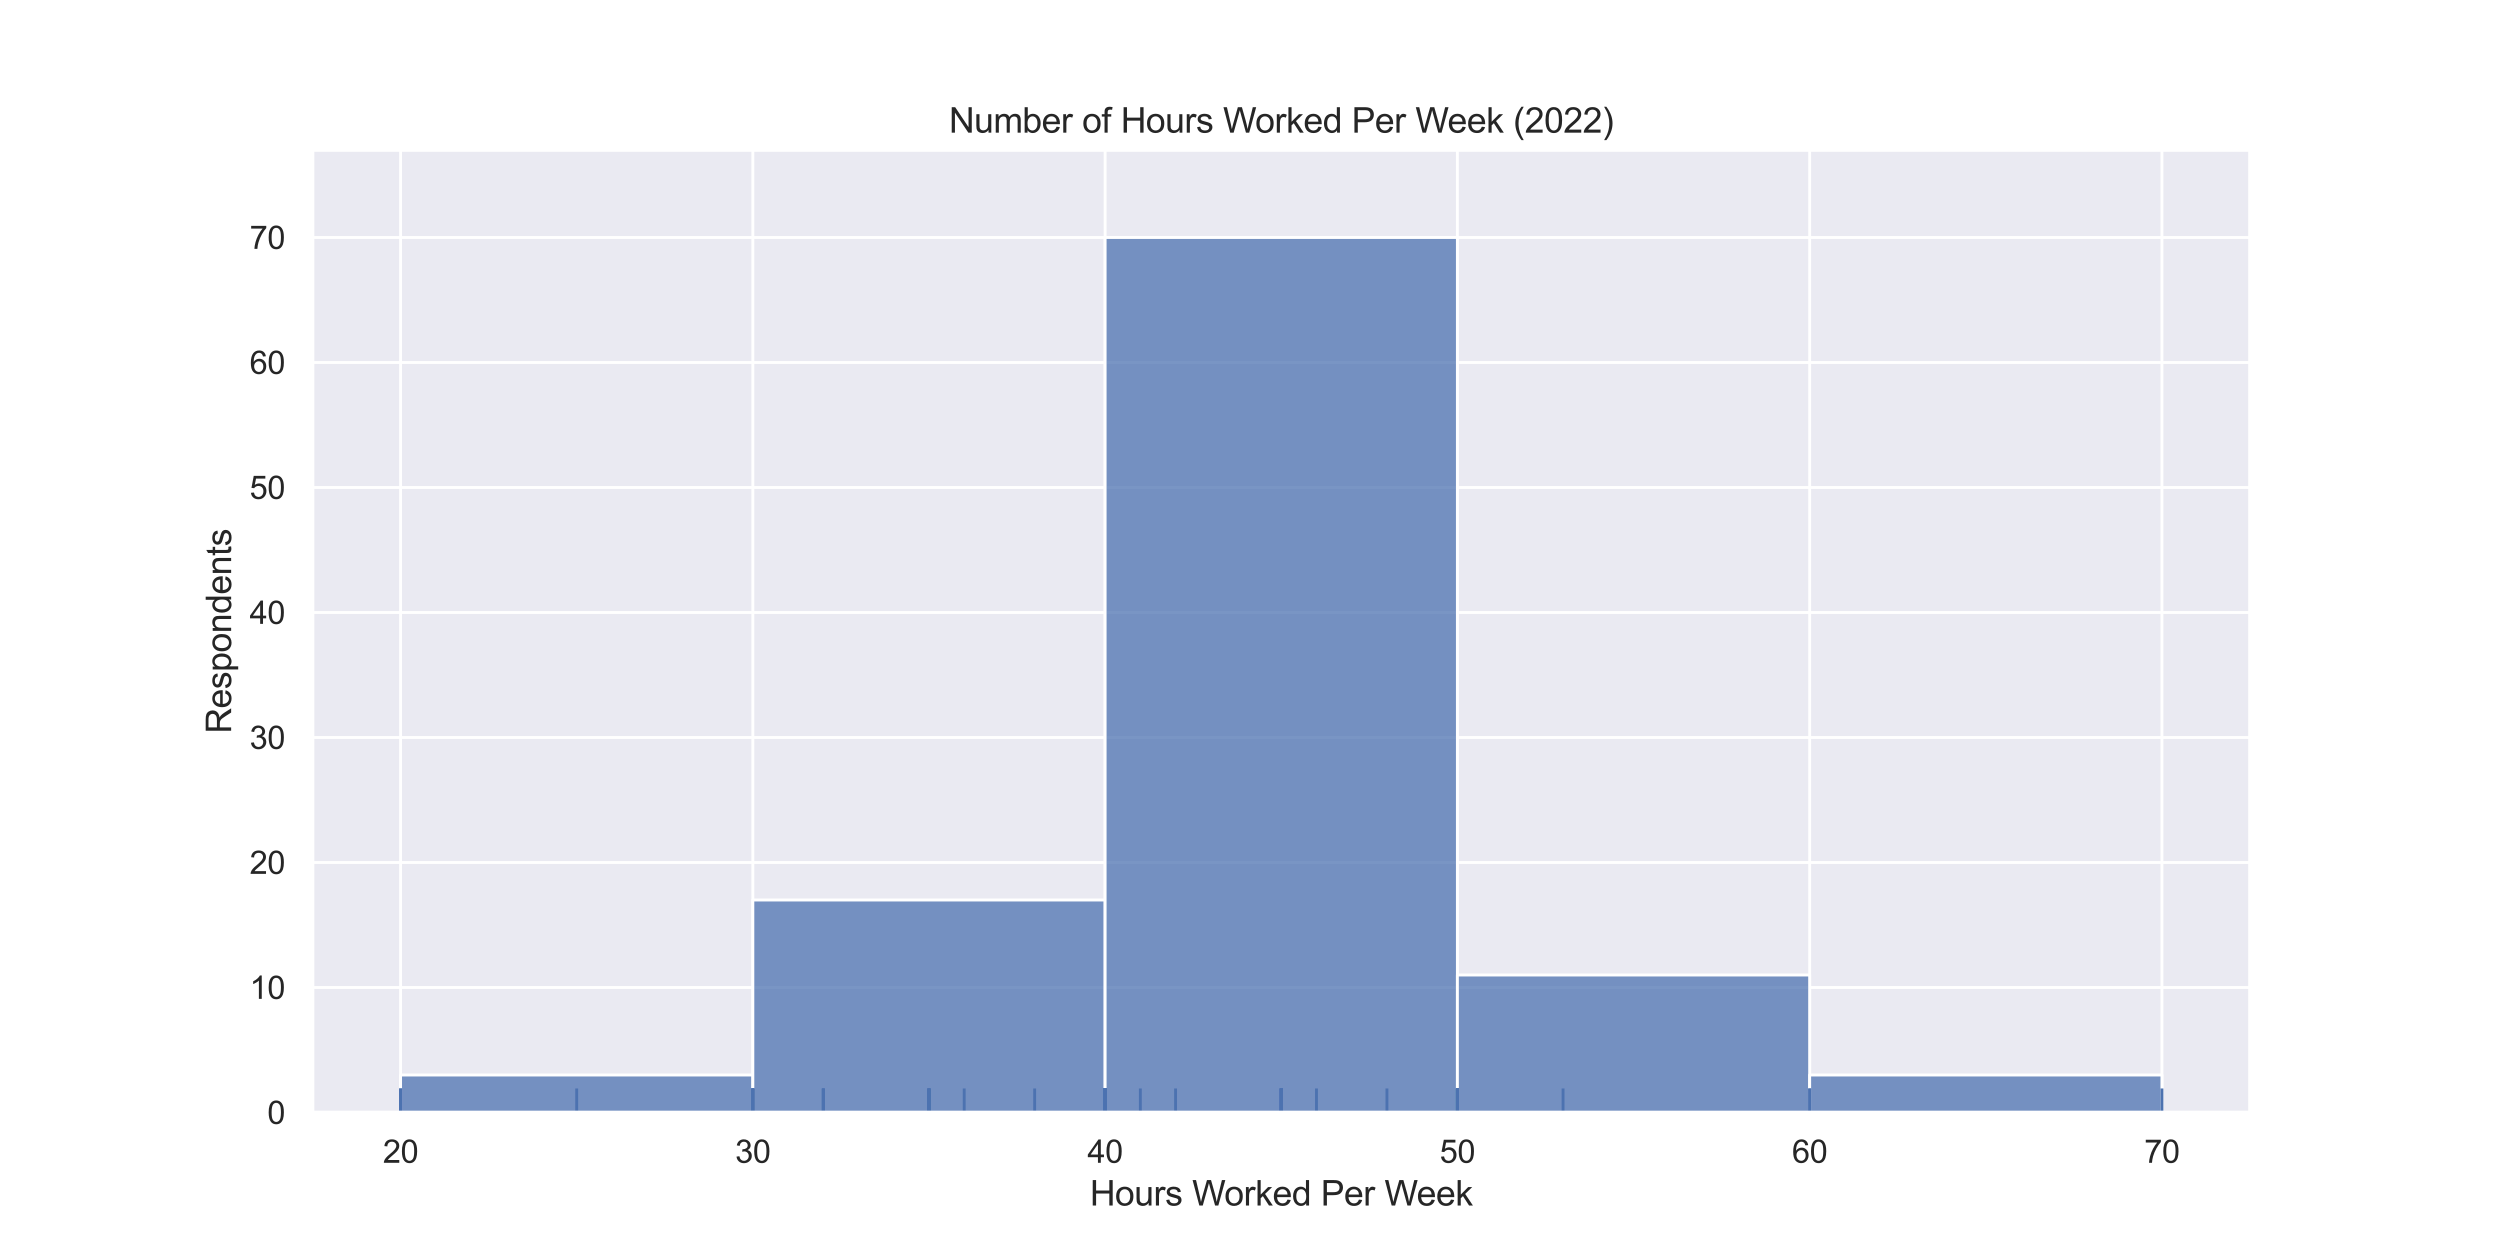 <?xml version="1.0" encoding="utf-8" standalone="no"?>
<!DOCTYPE svg PUBLIC "-//W3C//DTD SVG 1.1//EN"
  "http://www.w3.org/Graphics/SVG/1.1/DTD/svg11.dtd">
<svg xmlns:xlink="http://www.w3.org/1999/xlink" width="864pt" height="432pt" viewBox="0 0 864 432" xmlns="http://www.w3.org/2000/svg" version="1.1">
 <defs>
  <style type="text/css">*{stroke-linejoin: round; stroke-linecap: butt}</style>
 </defs>
 <g id="figure_1">
  <g id="patch_1">
   <path d="M 0 432 
L 864 432 
L 864 0 
L 0 0 
z
" style="fill: #ffffff"/>
  </g>
  <g id="axes_1">
   <g id="patch_2">
    <path d="M 108 384.48 
L 777.6 384.48 
L 777.6 51.84 
L 108 51.84 
z
" style="fill: #eaeaf2"/>
   </g>
   <g id="matplotlib.axis_1">
    <g id="xtick_1">
     <g id="line2d_1">
      <path d="M 138.436 384.48 
L 138.436 51.84 
" clip-path="url(#p2263d7c2a7)" style="fill: none; stroke: #ffffff; stroke-linecap: round"/>
     </g>
     <g id="text_1">
      <!-- 20 -->
      <g style="fill: #262626" transform="translate(132.319 401.854)scale(0.11 -0.11)">
       <defs>
        <path id="ArialMT-32" d="M 3222 541 
L 3222 0 
L 194 0 
Q 188 203 259 391 
Q 375 700 629 1000 
Q 884 1300 1366 1694 
Q 2113 2306 2375 2664 
Q 2638 3022 2638 3341 
Q 2638 3675 2398 3904 
Q 2159 4134 1775 4134 
Q 1369 4134 1125 3890 
Q 881 3647 878 3216 
L 300 3275 
Q 359 3922 746 4261 
Q 1134 4600 1788 4600 
Q 2447 4600 2831 4234 
Q 3216 3869 3216 3328 
Q 3216 3053 3103 2787 
Q 2991 2522 2730 2228 
Q 2469 1934 1863 1422 
Q 1356 997 1212 845 
Q 1069 694 975 541 
L 3222 541 
z
" transform="scale(0.016)"/>
        <path id="ArialMT-30" d="M 266 2259 
Q 266 3072 433 3567 
Q 600 4063 929 4331 
Q 1259 4600 1759 4600 
Q 2128 4600 2406 4451 
Q 2684 4303 2865 4023 
Q 3047 3744 3150 3342 
Q 3253 2941 3253 2259 
Q 3253 1453 3087 958 
Q 2922 463 2592 192 
Q 2263 -78 1759 -78 
Q 1097 -78 719 397 
Q 266 969 266 2259 
z
M 844 2259 
Q 844 1131 1108 757 
Q 1372 384 1759 384 
Q 2147 384 2411 759 
Q 2675 1134 2675 2259 
Q 2675 3391 2411 3762 
Q 2147 4134 1753 4134 
Q 1366 4134 1134 3806 
Q 844 3388 844 2259 
z
" transform="scale(0.016)"/>
       </defs>
       <use xlink:href="#ArialMT-32"/>
       <use xlink:href="#ArialMT-30" x="55.615"/>
      </g>
     </g>
    </g>
    <g id="xtick_2">
     <g id="line2d_2">
      <path d="M 260.182 384.48 
L 260.182 51.84 
" clip-path="url(#p2263d7c2a7)" style="fill: none; stroke: #ffffff; stroke-linecap: round"/>
     </g>
     <g id="text_2">
      <!-- 30 -->
      <g style="fill: #262626" transform="translate(254.065 401.854)scale(0.11 -0.11)">
       <defs>
        <path id="ArialMT-33" d="M 269 1209 
L 831 1284 
Q 928 806 1161 595 
Q 1394 384 1728 384 
Q 2125 384 2398 659 
Q 2672 934 2672 1341 
Q 2672 1728 2419 1979 
Q 2166 2231 1775 2231 
Q 1616 2231 1378 2169 
L 1441 2663 
Q 1497 2656 1531 2656 
Q 1891 2656 2178 2843 
Q 2466 3031 2466 3422 
Q 2466 3731 2256 3934 
Q 2047 4138 1716 4138 
Q 1388 4138 1169 3931 
Q 950 3725 888 3313 
L 325 3413 
Q 428 3978 793 4289 
Q 1159 4600 1703 4600 
Q 2078 4600 2393 4439 
Q 2709 4278 2876 4000 
Q 3044 3722 3044 3409 
Q 3044 3113 2884 2869 
Q 2725 2625 2413 2481 
Q 2819 2388 3044 2092 
Q 3269 1797 3269 1353 
Q 3269 753 2831 336 
Q 2394 -81 1725 -81 
Q 1122 -81 723 278 
Q 325 638 269 1209 
z
" transform="scale(0.016)"/>
       </defs>
       <use xlink:href="#ArialMT-33"/>
       <use xlink:href="#ArialMT-30" x="55.615"/>
      </g>
     </g>
    </g>
    <g id="xtick_3">
     <g id="line2d_3">
      <path d="M 381.927 384.48 
L 381.927 51.84 
" clip-path="url(#p2263d7c2a7)" style="fill: none; stroke: #ffffff; stroke-linecap: round"/>
     </g>
     <g id="text_3">
      <!-- 40 -->
      <g style="fill: #262626" transform="translate(375.81 401.854)scale(0.11 -0.11)">
       <defs>
        <path id="ArialMT-34" d="M 2069 0 
L 2069 1097 
L 81 1097 
L 81 1613 
L 2172 4581 
L 2631 4581 
L 2631 1613 
L 3250 1613 
L 3250 1097 
L 2631 1097 
L 2631 0 
L 2069 0 
z
M 2069 1613 
L 2069 3678 
L 634 1613 
L 2069 1613 
z
" transform="scale(0.016)"/>
       </defs>
       <use xlink:href="#ArialMT-34"/>
       <use xlink:href="#ArialMT-30" x="55.615"/>
      </g>
     </g>
    </g>
    <g id="xtick_4">
     <g id="line2d_4">
      <path d="M 503.673 384.48 
L 503.673 51.84 
" clip-path="url(#p2263d7c2a7)" style="fill: none; stroke: #ffffff; stroke-linecap: round"/>
     </g>
     <g id="text_4">
      <!-- 50 -->
      <g style="fill: #262626" transform="translate(497.556 401.854)scale(0.11 -0.11)">
       <defs>
        <path id="ArialMT-35" d="M 266 1200 
L 856 1250 
Q 922 819 1161 601 
Q 1400 384 1738 384 
Q 2144 384 2425 690 
Q 2706 997 2706 1503 
Q 2706 1984 2436 2262 
Q 2166 2541 1728 2541 
Q 1456 2541 1237 2417 
Q 1019 2294 894 2097 
L 366 2166 
L 809 4519 
L 3088 4519 
L 3088 3981 
L 1259 3981 
L 1013 2750 
Q 1425 3038 1878 3038 
Q 2478 3038 2890 2622 
Q 3303 2206 3303 1553 
Q 3303 931 2941 478 
Q 2500 -78 1738 -78 
Q 1113 -78 717 272 
Q 322 622 266 1200 
z
" transform="scale(0.016)"/>
       </defs>
       <use xlink:href="#ArialMT-35"/>
       <use xlink:href="#ArialMT-30" x="55.615"/>
      </g>
     </g>
    </g>
    <g id="xtick_5">
     <g id="line2d_5">
      <path d="M 625.418 384.48 
L 625.418 51.84 
" clip-path="url(#p2263d7c2a7)" style="fill: none; stroke: #ffffff; stroke-linecap: round"/>
     </g>
     <g id="text_5">
      <!-- 60 -->
      <g style="fill: #262626" transform="translate(619.301 401.854)scale(0.11 -0.11)">
       <defs>
        <path id="ArialMT-36" d="M 3184 3459 
L 2625 3416 
Q 2550 3747 2413 3897 
Q 2184 4138 1850 4138 
Q 1581 4138 1378 3988 
Q 1113 3794 959 3422 
Q 806 3050 800 2363 
Q 1003 2672 1297 2822 
Q 1591 2972 1913 2972 
Q 2475 2972 2870 2558 
Q 3266 2144 3266 1488 
Q 3266 1056 3080 686 
Q 2894 316 2569 119 
Q 2244 -78 1831 -78 
Q 1128 -78 684 439 
Q 241 956 241 2144 
Q 241 3472 731 4075 
Q 1159 4600 1884 4600 
Q 2425 4600 2770 4297 
Q 3116 3994 3184 3459 
z
M 888 1484 
Q 888 1194 1011 928 
Q 1134 663 1356 523 
Q 1578 384 1822 384 
Q 2178 384 2434 671 
Q 2691 959 2691 1453 
Q 2691 1928 2437 2201 
Q 2184 2475 1800 2475 
Q 1419 2475 1153 2201 
Q 888 1928 888 1484 
z
" transform="scale(0.016)"/>
       </defs>
       <use xlink:href="#ArialMT-36"/>
       <use xlink:href="#ArialMT-30" x="55.615"/>
      </g>
     </g>
    </g>
    <g id="xtick_6">
     <g id="line2d_6">
      <path d="M 747.164 384.48 
L 747.164 51.84 
" clip-path="url(#p2263d7c2a7)" style="fill: none; stroke: #ffffff; stroke-linecap: round"/>
     </g>
     <g id="text_6">
      <!-- 70 -->
      <g style="fill: #262626" transform="translate(741.047 401.854)scale(0.11 -0.11)">
       <defs>
        <path id="ArialMT-37" d="M 303 3981 
L 303 4522 
L 3269 4522 
L 3269 4084 
Q 2831 3619 2401 2847 
Q 1972 2075 1738 1259 
Q 1569 684 1522 0 
L 944 0 
Q 953 541 1156 1306 
Q 1359 2072 1739 2783 
Q 2119 3494 2547 3981 
L 303 3981 
z
" transform="scale(0.016)"/>
       </defs>
       <use xlink:href="#ArialMT-37"/>
       <use xlink:href="#ArialMT-30" x="55.615"/>
      </g>
     </g>
    </g>
    <g id="text_7">
     <!-- Hours Worked Per Week -->
     <g style="fill: #262626" transform="translate(376.661 416.629)scale(0.12 -0.12)">
      <defs>
       <path id="ArialMT-48" d="M 513 0 
L 513 4581 
L 1119 4581 
L 1119 2700 
L 3500 2700 
L 3500 4581 
L 4106 4581 
L 4106 0 
L 3500 0 
L 3500 2159 
L 1119 2159 
L 1119 0 
L 513 0 
z
" transform="scale(0.016)"/>
       <path id="ArialMT-6f" d="M 213 1659 
Q 213 2581 725 3025 
Q 1153 3394 1769 3394 
Q 2453 3394 2887 2945 
Q 3322 2497 3322 1706 
Q 3322 1066 3130 698 
Q 2938 331 2570 128 
Q 2203 -75 1769 -75 
Q 1072 -75 642 372 
Q 213 819 213 1659 
z
M 791 1659 
Q 791 1022 1069 705 
Q 1347 388 1769 388 
Q 2188 388 2466 706 
Q 2744 1025 2744 1678 
Q 2744 2294 2464 2611 
Q 2184 2928 1769 2928 
Q 1347 2928 1069 2612 
Q 791 2297 791 1659 
z
" transform="scale(0.016)"/>
       <path id="ArialMT-75" d="M 2597 0 
L 2597 488 
Q 2209 -75 1544 -75 
Q 1250 -75 995 37 
Q 741 150 617 320 
Q 494 491 444 738 
Q 409 903 409 1263 
L 409 3319 
L 972 3319 
L 972 1478 
Q 972 1038 1006 884 
Q 1059 663 1231 536 
Q 1403 409 1656 409 
Q 1909 409 2131 539 
Q 2353 669 2445 892 
Q 2538 1116 2538 1541 
L 2538 3319 
L 3100 3319 
L 3100 0 
L 2597 0 
z
" transform="scale(0.016)"/>
       <path id="ArialMT-72" d="M 416 0 
L 416 3319 
L 922 3319 
L 922 2816 
Q 1116 3169 1280 3281 
Q 1444 3394 1641 3394 
Q 1925 3394 2219 3213 
L 2025 2691 
Q 1819 2813 1613 2813 
Q 1428 2813 1281 2702 
Q 1134 2591 1072 2394 
Q 978 2094 978 1738 
L 978 0 
L 416 0 
z
" transform="scale(0.016)"/>
       <path id="ArialMT-73" d="M 197 991 
L 753 1078 
Q 800 744 1014 566 
Q 1228 388 1613 388 
Q 2000 388 2187 545 
Q 2375 703 2375 916 
Q 2375 1106 2209 1216 
Q 2094 1291 1634 1406 
Q 1016 1563 777 1677 
Q 538 1791 414 1992 
Q 291 2194 291 2438 
Q 291 2659 392 2848 
Q 494 3038 669 3163 
Q 800 3259 1026 3326 
Q 1253 3394 1513 3394 
Q 1903 3394 2198 3281 
Q 2494 3169 2634 2976 
Q 2775 2784 2828 2463 
L 2278 2388 
Q 2241 2644 2061 2787 
Q 1881 2931 1553 2931 
Q 1166 2931 1000 2803 
Q 834 2675 834 2503 
Q 834 2394 903 2306 
Q 972 2216 1119 2156 
Q 1203 2125 1616 2013 
Q 2213 1853 2448 1751 
Q 2684 1650 2818 1456 
Q 2953 1263 2953 975 
Q 2953 694 2789 445 
Q 2625 197 2315 61 
Q 2006 -75 1616 -75 
Q 969 -75 630 194 
Q 291 463 197 991 
z
" transform="scale(0.016)"/>
       <path id="ArialMT-20" transform="scale(0.016)"/>
       <path id="ArialMT-57" d="M 1294 0 
L 78 4581 
L 700 4581 
L 1397 1578 
Q 1509 1106 1591 641 
Q 1766 1375 1797 1488 
L 2669 4581 
L 3400 4581 
L 4056 2263 
Q 4303 1400 4413 641 
Q 4500 1075 4641 1638 
L 5359 4581 
L 5969 4581 
L 4713 0 
L 4128 0 
L 3163 3491 
Q 3041 3928 3019 4028 
Q 2947 3713 2884 3491 
L 1913 0 
L 1294 0 
z
" transform="scale(0.016)"/>
       <path id="ArialMT-6b" d="M 425 0 
L 425 4581 
L 988 4581 
L 988 1969 
L 2319 3319 
L 3047 3319 
L 1778 2088 
L 3175 0 
L 2481 0 
L 1384 1697 
L 988 1316 
L 988 0 
L 425 0 
z
" transform="scale(0.016)"/>
       <path id="ArialMT-65" d="M 2694 1069 
L 3275 997 
Q 3138 488 2766 206 
Q 2394 -75 1816 -75 
Q 1088 -75 661 373 
Q 234 822 234 1631 
Q 234 2469 665 2931 
Q 1097 3394 1784 3394 
Q 2450 3394 2872 2941 
Q 3294 2488 3294 1666 
Q 3294 1616 3291 1516 
L 816 1516 
Q 847 969 1125 678 
Q 1403 388 1819 388 
Q 2128 388 2347 550 
Q 2566 713 2694 1069 
z
M 847 1978 
L 2700 1978 
Q 2663 2397 2488 2606 
Q 2219 2931 1791 2931 
Q 1403 2931 1139 2672 
Q 875 2413 847 1978 
z
" transform="scale(0.016)"/>
       <path id="ArialMT-64" d="M 2575 0 
L 2575 419 
Q 2259 -75 1647 -75 
Q 1250 -75 917 144 
Q 584 363 401 755 
Q 219 1147 219 1656 
Q 219 2153 384 2558 
Q 550 2963 881 3178 
Q 1213 3394 1622 3394 
Q 1922 3394 2156 3267 
Q 2391 3141 2538 2938 
L 2538 4581 
L 3097 4581 
L 3097 0 
L 2575 0 
z
M 797 1656 
Q 797 1019 1065 703 
Q 1334 388 1700 388 
Q 2069 388 2326 689 
Q 2584 991 2584 1609 
Q 2584 2291 2321 2609 
Q 2059 2928 1675 2928 
Q 1300 2928 1048 2622 
Q 797 2316 797 1656 
z
" transform="scale(0.016)"/>
       <path id="ArialMT-50" d="M 494 0 
L 494 4581 
L 2222 4581 
Q 2678 4581 2919 4538 
Q 3256 4481 3484 4323 
Q 3713 4166 3852 3881 
Q 3991 3597 3991 3256 
Q 3991 2672 3619 2267 
Q 3247 1863 2275 1863 
L 1100 1863 
L 1100 0 
L 494 0 
z
M 1100 2403 
L 2284 2403 
Q 2872 2403 3119 2622 
Q 3366 2841 3366 3238 
Q 3366 3525 3220 3729 
Q 3075 3934 2838 4000 
Q 2684 4041 2272 4041 
L 1100 4041 
L 1100 2403 
z
" transform="scale(0.016)"/>
      </defs>
      <use xlink:href="#ArialMT-48"/>
      <use xlink:href="#ArialMT-6f" x="72.217"/>
      <use xlink:href="#ArialMT-75" x="127.832"/>
      <use xlink:href="#ArialMT-72" x="183.447"/>
      <use xlink:href="#ArialMT-73" x="216.748"/>
      <use xlink:href="#ArialMT-20" x="266.748"/>
      <use xlink:href="#ArialMT-57" x="294.531"/>
      <use xlink:href="#ArialMT-6f" x="387.166"/>
      <use xlink:href="#ArialMT-72" x="442.781"/>
      <use xlink:href="#ArialMT-6b" x="476.082"/>
      <use xlink:href="#ArialMT-65" x="526.082"/>
      <use xlink:href="#ArialMT-64" x="581.697"/>
      <use xlink:href="#ArialMT-20" x="637.312"/>
      <use xlink:href="#ArialMT-50" x="665.096"/>
      <use xlink:href="#ArialMT-65" x="731.795"/>
      <use xlink:href="#ArialMT-72" x="787.41"/>
      <use xlink:href="#ArialMT-20" x="820.711"/>
      <use xlink:href="#ArialMT-57" x="848.494"/>
      <use xlink:href="#ArialMT-65" x="941.129"/>
      <use xlink:href="#ArialMT-65" x="996.744"/>
      <use xlink:href="#ArialMT-6b" x="1052.359"/>
     </g>
    </g>
   </g>
   <g id="matplotlib.axis_2">
    <g id="ytick_1">
     <g id="line2d_7">
      <path d="M 108 384.48 
L 777.6 384.48 
" clip-path="url(#p2263d7c2a7)" style="fill: none; stroke: #ffffff; stroke-linecap: round"/>
     </g>
     <g id="text_8">
      <!-- 0 -->
      <g style="fill: #262626" transform="translate(92.383 388.417)scale(0.11 -0.11)">
       <use xlink:href="#ArialMT-30"/>
      </g>
     </g>
    </g>
    <g id="ytick_2">
     <g id="line2d_8">
      <path d="M 108 341.28 
L 777.6 341.28 
" clip-path="url(#p2263d7c2a7)" style="fill: none; stroke: #ffffff; stroke-linecap: round"/>
     </g>
     <g id="text_9">
      <!-- 10 -->
      <g style="fill: #262626" transform="translate(86.266 345.217)scale(0.11 -0.11)">
       <defs>
        <path id="ArialMT-31" d="M 2384 0 
L 1822 0 
L 1822 3584 
Q 1619 3391 1289 3197 
Q 959 3003 697 2906 
L 697 3450 
Q 1169 3672 1522 3987 
Q 1875 4303 2022 4600 
L 2384 4600 
L 2384 0 
z
" transform="scale(0.016)"/>
       </defs>
       <use xlink:href="#ArialMT-31"/>
       <use xlink:href="#ArialMT-30" x="55.615"/>
      </g>
     </g>
    </g>
    <g id="ytick_3">
     <g id="line2d_9">
      <path d="M 108 298.08 
L 777.6 298.08 
" clip-path="url(#p2263d7c2a7)" style="fill: none; stroke: #ffffff; stroke-linecap: round"/>
     </g>
     <g id="text_10">
      <!-- 20 -->
      <g style="fill: #262626" transform="translate(86.266 302.017)scale(0.11 -0.11)">
       <use xlink:href="#ArialMT-32"/>
       <use xlink:href="#ArialMT-30" x="55.615"/>
      </g>
     </g>
    </g>
    <g id="ytick_4">
     <g id="line2d_10">
      <path d="M 108 254.88 
L 777.6 254.88 
" clip-path="url(#p2263d7c2a7)" style="fill: none; stroke: #ffffff; stroke-linecap: round"/>
     </g>
     <g id="text_11">
      <!-- 30 -->
      <g style="fill: #262626" transform="translate(86.266 258.817)scale(0.11 -0.11)">
       <use xlink:href="#ArialMT-33"/>
       <use xlink:href="#ArialMT-30" x="55.615"/>
      </g>
     </g>
    </g>
    <g id="ytick_5">
     <g id="line2d_11">
      <path d="M 108 211.68 
L 777.6 211.68 
" clip-path="url(#p2263d7c2a7)" style="fill: none; stroke: #ffffff; stroke-linecap: round"/>
     </g>
     <g id="text_12">
      <!-- 40 -->
      <g style="fill: #262626" transform="translate(86.266 215.617)scale(0.11 -0.11)">
       <use xlink:href="#ArialMT-34"/>
       <use xlink:href="#ArialMT-30" x="55.615"/>
      </g>
     </g>
    </g>
    <g id="ytick_6">
     <g id="line2d_12">
      <path d="M 108 168.48 
L 777.6 168.48 
" clip-path="url(#p2263d7c2a7)" style="fill: none; stroke: #ffffff; stroke-linecap: round"/>
     </g>
     <g id="text_13">
      <!-- 50 -->
      <g style="fill: #262626" transform="translate(86.266 172.417)scale(0.11 -0.11)">
       <use xlink:href="#ArialMT-35"/>
       <use xlink:href="#ArialMT-30" x="55.615"/>
      </g>
     </g>
    </g>
    <g id="ytick_7">
     <g id="line2d_13">
      <path d="M 108 125.28 
L 777.6 125.28 
" clip-path="url(#p2263d7c2a7)" style="fill: none; stroke: #ffffff; stroke-linecap: round"/>
     </g>
     <g id="text_14">
      <!-- 60 -->
      <g style="fill: #262626" transform="translate(86.266 129.217)scale(0.11 -0.11)">
       <use xlink:href="#ArialMT-36"/>
       <use xlink:href="#ArialMT-30" x="55.615"/>
      </g>
     </g>
    </g>
    <g id="ytick_8">
     <g id="line2d_14">
      <path d="M 108 82.08 
L 777.6 82.08 
" clip-path="url(#p2263d7c2a7)" style="fill: none; stroke: #ffffff; stroke-linecap: round"/>
     </g>
     <g id="text_15">
      <!-- 70 -->
      <g style="fill: #262626" transform="translate(86.266 86.017)scale(0.11 -0.11)">
       <use xlink:href="#ArialMT-37"/>
       <use xlink:href="#ArialMT-30" x="55.615"/>
      </g>
     </g>
    </g>
    <g id="text_16">
     <!-- Respondents -->
     <g style="fill: #262626" transform="translate(79.881 253.516)rotate(-90)scale(0.12 -0.12)">
      <defs>
       <path id="ArialMT-52" d="M 503 0 
L 503 4581 
L 2534 4581 
Q 3147 4581 3465 4457 
Q 3784 4334 3975 4021 
Q 4166 3709 4166 3331 
Q 4166 2844 3850 2509 
Q 3534 2175 2875 2084 
Q 3116 1969 3241 1856 
Q 3506 1613 3744 1247 
L 4541 0 
L 3778 0 
L 3172 953 
Q 2906 1366 2734 1584 
Q 2563 1803 2427 1890 
Q 2291 1978 2150 2013 
Q 2047 2034 1813 2034 
L 1109 2034 
L 1109 0 
L 503 0 
z
M 1109 2559 
L 2413 2559 
Q 2828 2559 3062 2645 
Q 3297 2731 3419 2920 
Q 3541 3109 3541 3331 
Q 3541 3656 3305 3865 
Q 3069 4075 2559 4075 
L 1109 4075 
L 1109 2559 
z
" transform="scale(0.016)"/>
       <path id="ArialMT-70" d="M 422 -1272 
L 422 3319 
L 934 3319 
L 934 2888 
Q 1116 3141 1344 3267 
Q 1572 3394 1897 3394 
Q 2322 3394 2647 3175 
Q 2972 2956 3137 2557 
Q 3303 2159 3303 1684 
Q 3303 1175 3120 767 
Q 2938 359 2589 142 
Q 2241 -75 1856 -75 
Q 1575 -75 1351 44 
Q 1128 163 984 344 
L 984 -1272 
L 422 -1272 
z
M 931 1641 
Q 931 1000 1190 694 
Q 1450 388 1819 388 
Q 2194 388 2461 705 
Q 2728 1022 2728 1688 
Q 2728 2322 2467 2637 
Q 2206 2953 1844 2953 
Q 1484 2953 1207 2617 
Q 931 2281 931 1641 
z
" transform="scale(0.016)"/>
       <path id="ArialMT-6e" d="M 422 0 
L 422 3319 
L 928 3319 
L 928 2847 
Q 1294 3394 1984 3394 
Q 2284 3394 2536 3286 
Q 2788 3178 2913 3003 
Q 3038 2828 3088 2588 
Q 3119 2431 3119 2041 
L 3119 0 
L 2556 0 
L 2556 2019 
Q 2556 2363 2490 2533 
Q 2425 2703 2258 2804 
Q 2091 2906 1866 2906 
Q 1506 2906 1245 2678 
Q 984 2450 984 1813 
L 984 0 
L 422 0 
z
" transform="scale(0.016)"/>
       <path id="ArialMT-74" d="M 1650 503 
L 1731 6 
Q 1494 -44 1306 -44 
Q 1000 -44 831 53 
Q 663 150 594 308 
Q 525 466 525 972 
L 525 2881 
L 113 2881 
L 113 3319 
L 525 3319 
L 525 4141 
L 1084 4478 
L 1084 3319 
L 1650 3319 
L 1650 2881 
L 1084 2881 
L 1084 941 
Q 1084 700 1114 631 
Q 1144 563 1211 522 
Q 1278 481 1403 481 
Q 1497 481 1650 503 
z
" transform="scale(0.016)"/>
      </defs>
      <use xlink:href="#ArialMT-52"/>
      <use xlink:href="#ArialMT-65" x="72.217"/>
      <use xlink:href="#ArialMT-73" x="127.832"/>
      <use xlink:href="#ArialMT-70" x="177.832"/>
      <use xlink:href="#ArialMT-6f" x="233.447"/>
      <use xlink:href="#ArialMT-6e" x="289.062"/>
      <use xlink:href="#ArialMT-64" x="344.678"/>
      <use xlink:href="#ArialMT-65" x="400.293"/>
      <use xlink:href="#ArialMT-6e" x="455.908"/>
      <use xlink:href="#ArialMT-74" x="511.523"/>
      <use xlink:href="#ArialMT-73" x="539.307"/>
     </g>
    </g>
   </g>
   <g id="patch_3">
    <path d="M 138.436 384.48 
L 260.182 384.48 
L 260.182 371.52 
L 138.436 371.52 
z
" clip-path="url(#p2263d7c2a7)" style="fill: #4c72b0; fill-opacity: 0.75; stroke: #ffffff; stroke-linejoin: miter"/>
   </g>
   <g id="patch_4">
    <path d="M 260.182 384.48 
L 381.927 384.48 
L 381.927 311.04 
L 260.182 311.04 
z
" clip-path="url(#p2263d7c2a7)" style="fill: #4c72b0; fill-opacity: 0.75; stroke: #ffffff; stroke-linejoin: miter"/>
   </g>
   <g id="patch_5">
    <path d="M 381.927 384.48 
L 503.673 384.48 
L 503.673 82.08 
L 381.927 82.08 
z
" clip-path="url(#p2263d7c2a7)" style="fill: #4c72b0; fill-opacity: 0.75; stroke: #ffffff; stroke-linejoin: miter"/>
   </g>
   <g id="patch_6">
    <path d="M 503.673 384.48 
L 625.418 384.48 
L 625.418 336.96 
L 503.673 336.96 
z
" clip-path="url(#p2263d7c2a7)" style="fill: #4c72b0; fill-opacity: 0.75; stroke: #ffffff; stroke-linejoin: miter"/>
   </g>
   <g id="patch_7">
    <path d="M 625.418 384.48 
L 747.164 384.48 
L 747.164 371.52 
L 625.418 371.52 
z
" clip-path="url(#p2263d7c2a7)" style="fill: #4c72b0; fill-opacity: 0.75; stroke: #ffffff; stroke-linejoin: miter"/>
   </g>
   <g id="LineCollection_1">
    <path d="M 260.182 384.48 
L 260.182 376.164 
" clip-path="url(#p2263d7c2a7)" style="fill: none; stroke: #4c72b0"/>
    <path d="M 357.578 384.48 
L 357.578 376.164 
" clip-path="url(#p2263d7c2a7)" style="fill: none; stroke: #4c72b0"/>
    <path d="M 394.102 384.48 
L 394.102 376.164 
" clip-path="url(#p2263d7c2a7)" style="fill: none; stroke: #4c72b0"/>
    <path d="M 333.229 384.48 
L 333.229 376.164 
" clip-path="url(#p2263d7c2a7)" style="fill: none; stroke: #4c72b0"/>
    <path d="M 503.673 384.48 
L 503.673 376.164 
" clip-path="url(#p2263d7c2a7)" style="fill: none; stroke: #4c72b0"/>
    <path d="M 381.927 384.48 
L 381.927 376.164 
" clip-path="url(#p2263d7c2a7)" style="fill: none; stroke: #4c72b0"/>
    <path d="M 381.927 384.48 
L 381.927 376.164 
" clip-path="url(#p2263d7c2a7)" style="fill: none; stroke: #4c72b0"/>
    <path d="M 454.975 384.48 
L 454.975 376.164 
" clip-path="url(#p2263d7c2a7)" style="fill: none; stroke: #4c72b0"/>
    <path d="M 503.673 384.48 
L 503.673 376.164 
" clip-path="url(#p2263d7c2a7)" style="fill: none; stroke: #4c72b0"/>
    <path d="M 442.8 384.48 
L 442.8 376.164 
" clip-path="url(#p2263d7c2a7)" style="fill: none; stroke: #4c72b0"/>
    <path d="M 381.927 384.48 
L 381.927 376.164 
" clip-path="url(#p2263d7c2a7)" style="fill: none; stroke: #4c72b0"/>
    <path d="M 321.055 384.48 
L 321.055 376.164 
" clip-path="url(#p2263d7c2a7)" style="fill: none; stroke: #4c72b0"/>
    <path d="M 381.927 384.48 
L 381.927 376.164 
" clip-path="url(#p2263d7c2a7)" style="fill: none; stroke: #4c72b0"/>
    <path d="M 381.927 384.48 
L 381.927 376.164 
" clip-path="url(#p2263d7c2a7)" style="fill: none; stroke: #4c72b0"/>
    <path d="M 260.182 384.48 
L 260.182 376.164 
" clip-path="url(#p2263d7c2a7)" style="fill: none; stroke: #4c72b0"/>
    <path d="M 381.927 384.48 
L 381.927 376.164 
" clip-path="url(#p2263d7c2a7)" style="fill: none; stroke: #4c72b0"/>
    <path d="M 381.927 384.48 
L 381.927 376.164 
" clip-path="url(#p2263d7c2a7)" style="fill: none; stroke: #4c72b0"/>
    <path d="M 381.927 384.48 
L 381.927 376.164 
" clip-path="url(#p2263d7c2a7)" style="fill: none; stroke: #4c72b0"/>
    <path d="M 381.927 384.48 
L 381.927 376.164 
" clip-path="url(#p2263d7c2a7)" style="fill: none; stroke: #4c72b0"/>
    <path d="M 381.927 384.48 
L 381.927 376.164 
" clip-path="url(#p2263d7c2a7)" style="fill: none; stroke: #4c72b0"/>
    <path d="M 442.8 384.48 
L 442.8 376.164 
" clip-path="url(#p2263d7c2a7)" style="fill: none; stroke: #4c72b0"/>
    <path d="M 503.673 384.48 
L 503.673 376.164 
" clip-path="url(#p2263d7c2a7)" style="fill: none; stroke: #4c72b0"/>
    <path d="M 321.055 384.48 
L 321.055 376.164 
" clip-path="url(#p2263d7c2a7)" style="fill: none; stroke: #4c72b0"/>
    <path d="M 503.673 384.48 
L 503.673 376.164 
" clip-path="url(#p2263d7c2a7)" style="fill: none; stroke: #4c72b0"/>
    <path d="M 381.927 384.48 
L 381.927 376.164 
" clip-path="url(#p2263d7c2a7)" style="fill: none; stroke: #4c72b0"/>
    <path d="M 381.927 384.48 
L 381.927 376.164 
" clip-path="url(#p2263d7c2a7)" style="fill: none; stroke: #4c72b0"/>
    <path d="M 321.055 384.48 
L 321.055 376.164 
" clip-path="url(#p2263d7c2a7)" style="fill: none; stroke: #4c72b0"/>
    <path d="M 381.927 384.48 
L 381.927 376.164 
" clip-path="url(#p2263d7c2a7)" style="fill: none; stroke: #4c72b0"/>
    <path d="M 625.418 384.48 
L 625.418 376.164 
" clip-path="url(#p2263d7c2a7)" style="fill: none; stroke: #4c72b0"/>
    <path d="M 442.8 384.48 
L 442.8 376.164 
" clip-path="url(#p2263d7c2a7)" style="fill: none; stroke: #4c72b0"/>
    <path d="M 381.927 384.48 
L 381.927 376.164 
" clip-path="url(#p2263d7c2a7)" style="fill: none; stroke: #4c72b0"/>
    <path d="M 381.927 384.48 
L 381.927 376.164 
" clip-path="url(#p2263d7c2a7)" style="fill: none; stroke: #4c72b0"/>
    <path d="M 284.531 384.48 
L 284.531 376.164 
" clip-path="url(#p2263d7c2a7)" style="fill: none; stroke: #4c72b0"/>
    <path d="M 381.927 384.48 
L 381.927 376.164 
" clip-path="url(#p2263d7c2a7)" style="fill: none; stroke: #4c72b0"/>
    <path d="M 199.309 384.48 
L 199.309 376.164 
" clip-path="url(#p2263d7c2a7)" style="fill: none; stroke: #4c72b0"/>
    <path d="M 284.531 384.48 
L 284.531 376.164 
" clip-path="url(#p2263d7c2a7)" style="fill: none; stroke: #4c72b0"/>
    <path d="M 321.055 384.48 
L 321.055 376.164 
" clip-path="url(#p2263d7c2a7)" style="fill: none; stroke: #4c72b0"/>
    <path d="M 381.927 384.48 
L 381.927 376.164 
" clip-path="url(#p2263d7c2a7)" style="fill: none; stroke: #4c72b0"/>
    <path d="M 381.927 384.48 
L 381.927 376.164 
" clip-path="url(#p2263d7c2a7)" style="fill: none; stroke: #4c72b0"/>
    <path d="M 503.673 384.48 
L 503.673 376.164 
" clip-path="url(#p2263d7c2a7)" style="fill: none; stroke: #4c72b0"/>
    <path d="M 381.927 384.48 
L 381.927 376.164 
" clip-path="url(#p2263d7c2a7)" style="fill: none; stroke: #4c72b0"/>
    <path d="M 381.927 384.48 
L 381.927 376.164 
" clip-path="url(#p2263d7c2a7)" style="fill: none; stroke: #4c72b0"/>
    <path d="M 260.182 384.48 
L 260.182 376.164 
" clip-path="url(#p2263d7c2a7)" style="fill: none; stroke: #4c72b0"/>
    <path d="M 321.055 384.48 
L 321.055 376.164 
" clip-path="url(#p2263d7c2a7)" style="fill: none; stroke: #4c72b0"/>
    <path d="M 381.927 384.48 
L 381.927 376.164 
" clip-path="url(#p2263d7c2a7)" style="fill: none; stroke: #4c72b0"/>
    <path d="M 381.927 384.48 
L 381.927 376.164 
" clip-path="url(#p2263d7c2a7)" style="fill: none; stroke: #4c72b0"/>
    <path d="M 381.927 384.48 
L 381.927 376.164 
" clip-path="url(#p2263d7c2a7)" style="fill: none; stroke: #4c72b0"/>
    <path d="M 503.673 384.48 
L 503.673 376.164 
" clip-path="url(#p2263d7c2a7)" style="fill: none; stroke: #4c72b0"/>
    <path d="M 381.927 384.48 
L 381.927 376.164 
" clip-path="url(#p2263d7c2a7)" style="fill: none; stroke: #4c72b0"/>
    <path d="M 540.196 384.48 
L 540.196 376.164 
" clip-path="url(#p2263d7c2a7)" style="fill: none; stroke: #4c72b0"/>
    <path d="M 406.276 384.48 
L 406.276 376.164 
" clip-path="url(#p2263d7c2a7)" style="fill: none; stroke: #4c72b0"/>
    <path d="M 442.8 384.48 
L 442.8 376.164 
" clip-path="url(#p2263d7c2a7)" style="fill: none; stroke: #4c72b0"/>
    <path d="M 138.436 384.48 
L 138.436 376.164 
" clip-path="url(#p2263d7c2a7)" style="fill: none; stroke: #4c72b0"/>
    <path d="M 381.927 384.48 
L 381.927 376.164 
" clip-path="url(#p2263d7c2a7)" style="fill: none; stroke: #4c72b0"/>
    <path d="M 503.673 384.48 
L 503.673 376.164 
" clip-path="url(#p2263d7c2a7)" style="fill: none; stroke: #4c72b0"/>
    <path d="M 503.673 384.48 
L 503.673 376.164 
" clip-path="url(#p2263d7c2a7)" style="fill: none; stroke: #4c72b0"/>
    <path d="M 503.673 384.48 
L 503.673 376.164 
" clip-path="url(#p2263d7c2a7)" style="fill: none; stroke: #4c72b0"/>
    <path d="M 479.324 384.48 
L 479.324 376.164 
" clip-path="url(#p2263d7c2a7)" style="fill: none; stroke: #4c72b0"/>
    <path d="M 381.927 384.48 
L 381.927 376.164 
" clip-path="url(#p2263d7c2a7)" style="fill: none; stroke: #4c72b0"/>
    <path d="M 381.927 384.48 
L 381.927 376.164 
" clip-path="url(#p2263d7c2a7)" style="fill: none; stroke: #4c72b0"/>
    <path d="M 381.927 384.48 
L 381.927 376.164 
" clip-path="url(#p2263d7c2a7)" style="fill: none; stroke: #4c72b0"/>
    <path d="M 442.8 384.48 
L 442.8 376.164 
" clip-path="url(#p2263d7c2a7)" style="fill: none; stroke: #4c72b0"/>
    <path d="M 381.927 384.48 
L 381.927 376.164 
" clip-path="url(#p2263d7c2a7)" style="fill: none; stroke: #4c72b0"/>
    <path d="M 381.927 384.48 
L 381.927 376.164 
" clip-path="url(#p2263d7c2a7)" style="fill: none; stroke: #4c72b0"/>
    <path d="M 381.927 384.48 
L 381.927 376.164 
" clip-path="url(#p2263d7c2a7)" style="fill: none; stroke: #4c72b0"/>
    <path d="M 138.436 384.48 
L 138.436 376.164 
" clip-path="url(#p2263d7c2a7)" style="fill: none; stroke: #4c72b0"/>
    <path d="M 381.927 384.48 
L 381.927 376.164 
" clip-path="url(#p2263d7c2a7)" style="fill: none; stroke: #4c72b0"/>
    <path d="M 284.531 384.48 
L 284.531 376.164 
" clip-path="url(#p2263d7c2a7)" style="fill: none; stroke: #4c72b0"/>
    <path d="M 381.927 384.48 
L 381.927 376.164 
" clip-path="url(#p2263d7c2a7)" style="fill: none; stroke: #4c72b0"/>
    <path d="M 321.055 384.48 
L 321.055 376.164 
" clip-path="url(#p2263d7c2a7)" style="fill: none; stroke: #4c72b0"/>
    <path d="M 381.927 384.48 
L 381.927 376.164 
" clip-path="url(#p2263d7c2a7)" style="fill: none; stroke: #4c72b0"/>
    <path d="M 381.927 384.48 
L 381.927 376.164 
" clip-path="url(#p2263d7c2a7)" style="fill: none; stroke: #4c72b0"/>
    <path d="M 442.8 384.48 
L 442.8 376.164 
" clip-path="url(#p2263d7c2a7)" style="fill: none; stroke: #4c72b0"/>
    <path d="M 260.182 384.48 
L 260.182 376.164 
" clip-path="url(#p2263d7c2a7)" style="fill: none; stroke: #4c72b0"/>
    <path d="M 381.927 384.48 
L 381.927 376.164 
" clip-path="url(#p2263d7c2a7)" style="fill: none; stroke: #4c72b0"/>
    <path d="M 381.927 384.48 
L 381.927 376.164 
" clip-path="url(#p2263d7c2a7)" style="fill: none; stroke: #4c72b0"/>
    <path clip-path="url(#p2263d7c2a7)" style="fill: none; stroke: #4c72b0"/>
    <path d="M 381.927 384.48 
L 381.927 376.164 
" clip-path="url(#p2263d7c2a7)" style="fill: none; stroke: #4c72b0"/>
    <path d="M 381.927 384.48 
L 381.927 376.164 
" clip-path="url(#p2263d7c2a7)" style="fill: none; stroke: #4c72b0"/>
    <path d="M 381.927 384.48 
L 381.927 376.164 
" clip-path="url(#p2263d7c2a7)" style="fill: none; stroke: #4c72b0"/>
    <path d="M 381.927 384.48 
L 381.927 376.164 
" clip-path="url(#p2263d7c2a7)" style="fill: none; stroke: #4c72b0"/>
    <path clip-path="url(#p2263d7c2a7)" style="fill: none; stroke: #4c72b0"/>
    <path d="M 381.927 384.48 
L 381.927 376.164 
" clip-path="url(#p2263d7c2a7)" style="fill: none; stroke: #4c72b0"/>
    <path d="M 381.927 384.48 
L 381.927 376.164 
" clip-path="url(#p2263d7c2a7)" style="fill: none; stroke: #4c72b0"/>
    <path d="M 260.182 384.48 
L 260.182 376.164 
" clip-path="url(#p2263d7c2a7)" style="fill: none; stroke: #4c72b0"/>
    <path d="M 381.927 384.48 
L 381.927 376.164 
" clip-path="url(#p2263d7c2a7)" style="fill: none; stroke: #4c72b0"/>
    <path d="M 381.927 384.48 
L 381.927 376.164 
" clip-path="url(#p2263d7c2a7)" style="fill: none; stroke: #4c72b0"/>
    <path d="M 381.927 384.48 
L 381.927 376.164 
" clip-path="url(#p2263d7c2a7)" style="fill: none; stroke: #4c72b0"/>
    <path d="M 381.927 384.48 
L 381.927 376.164 
" clip-path="url(#p2263d7c2a7)" style="fill: none; stroke: #4c72b0"/>
    <path d="M 381.927 384.48 
L 381.927 376.164 
" clip-path="url(#p2263d7c2a7)" style="fill: none; stroke: #4c72b0"/>
    <path d="M 442.8 384.48 
L 442.8 376.164 
" clip-path="url(#p2263d7c2a7)" style="fill: none; stroke: #4c72b0"/>
    <path d="M 381.927 384.48 
L 381.927 376.164 
" clip-path="url(#p2263d7c2a7)" style="fill: none; stroke: #4c72b0"/>
    <path d="M 381.927 384.48 
L 381.927 376.164 
" clip-path="url(#p2263d7c2a7)" style="fill: none; stroke: #4c72b0"/>
    <path d="M 381.927 384.48 
L 381.927 376.164 
" clip-path="url(#p2263d7c2a7)" style="fill: none; stroke: #4c72b0"/>
    <path d="M 381.927 384.48 
L 381.927 376.164 
" clip-path="url(#p2263d7c2a7)" style="fill: none; stroke: #4c72b0"/>
    <path d="M 442.8 384.48 
L 442.8 376.164 
" clip-path="url(#p2263d7c2a7)" style="fill: none; stroke: #4c72b0"/>
    <path d="M 503.673 384.48 
L 503.673 376.164 
" clip-path="url(#p2263d7c2a7)" style="fill: none; stroke: #4c72b0"/>
    <path d="M 442.8 384.48 
L 442.8 376.164 
" clip-path="url(#p2263d7c2a7)" style="fill: none; stroke: #4c72b0"/>
    <path d="M 260.182 384.48 
L 260.182 376.164 
" clip-path="url(#p2263d7c2a7)" style="fill: none; stroke: #4c72b0"/>
    <path d="M 381.927 384.48 
L 381.927 376.164 
" clip-path="url(#p2263d7c2a7)" style="fill: none; stroke: #4c72b0"/>
    <path d="M 625.418 384.48 
L 625.418 376.164 
" clip-path="url(#p2263d7c2a7)" style="fill: none; stroke: #4c72b0"/>
    <path d="M 381.927 384.48 
L 381.927 376.164 
" clip-path="url(#p2263d7c2a7)" style="fill: none; stroke: #4c72b0"/>
    <path d="M 381.927 384.48 
L 381.927 376.164 
" clip-path="url(#p2263d7c2a7)" style="fill: none; stroke: #4c72b0"/>
    <path d="M 381.927 384.48 
L 381.927 376.164 
" clip-path="url(#p2263d7c2a7)" style="fill: none; stroke: #4c72b0"/>
    <path d="M 747.164 384.48 
L 747.164 376.164 
" clip-path="url(#p2263d7c2a7)" style="fill: none; stroke: #4c72b0"/>
    <path d="M 381.927 384.48 
L 381.927 376.164 
" clip-path="url(#p2263d7c2a7)" style="fill: none; stroke: #4c72b0"/>
   </g>
   <g id="patch_8">
    <path d="M 108 384.48 
L 108 51.84 
" style="fill: none; stroke: #ffffff; stroke-width: 1.25; stroke-linejoin: miter; stroke-linecap: square"/>
   </g>
   <g id="patch_9">
    <path d="M 777.6 384.48 
L 777.6 51.84 
" style="fill: none; stroke: #ffffff; stroke-width: 1.25; stroke-linejoin: miter; stroke-linecap: square"/>
   </g>
   <g id="patch_10">
    <path d="M 108 384.48 
L 777.6 384.48 
" style="fill: none; stroke: #ffffff; stroke-width: 1.25; stroke-linejoin: miter; stroke-linecap: square"/>
   </g>
   <g id="patch_11">
    <path d="M 108 51.84 
L 777.6 51.84 
" style="fill: none; stroke: #ffffff; stroke-width: 1.25; stroke-linejoin: miter; stroke-linecap: square"/>
   </g>
   <g id="text_17">
    <!-- Number of Hours Worked Per Week (2022) -->
    <g style="fill: #262626" transform="translate(327.977 45.84)scale(0.12 -0.12)">
     <defs>
      <path id="ArialMT-4e" d="M 488 0 
L 488 4581 
L 1109 4581 
L 3516 984 
L 3516 4581 
L 4097 4581 
L 4097 0 
L 3475 0 
L 1069 3600 
L 1069 0 
L 488 0 
z
" transform="scale(0.016)"/>
      <path id="ArialMT-6d" d="M 422 0 
L 422 3319 
L 925 3319 
L 925 2853 
Q 1081 3097 1340 3245 
Q 1600 3394 1931 3394 
Q 2300 3394 2536 3241 
Q 2772 3088 2869 2813 
Q 3263 3394 3894 3394 
Q 4388 3394 4653 3120 
Q 4919 2847 4919 2278 
L 4919 0 
L 4359 0 
L 4359 2091 
Q 4359 2428 4304 2576 
Q 4250 2725 4106 2815 
Q 3963 2906 3769 2906 
Q 3419 2906 3187 2673 
Q 2956 2441 2956 1928 
L 2956 0 
L 2394 0 
L 2394 2156 
Q 2394 2531 2256 2718 
Q 2119 2906 1806 2906 
Q 1569 2906 1367 2781 
Q 1166 2656 1075 2415 
Q 984 2175 984 1722 
L 984 0 
L 422 0 
z
" transform="scale(0.016)"/>
      <path id="ArialMT-62" d="M 941 0 
L 419 0 
L 419 4581 
L 981 4581 
L 981 2947 
Q 1338 3394 1891 3394 
Q 2197 3394 2470 3270 
Q 2744 3147 2920 2923 
Q 3097 2700 3197 2384 
Q 3297 2069 3297 1709 
Q 3297 856 2875 390 
Q 2453 -75 1863 -75 
Q 1275 -75 941 416 
L 941 0 
z
M 934 1684 
Q 934 1088 1097 822 
Q 1363 388 1816 388 
Q 2184 388 2453 708 
Q 2722 1028 2722 1663 
Q 2722 2313 2464 2622 
Q 2206 2931 1841 2931 
Q 1472 2931 1203 2611 
Q 934 2291 934 1684 
z
" transform="scale(0.016)"/>
      <path id="ArialMT-66" d="M 556 0 
L 556 2881 
L 59 2881 
L 59 3319 
L 556 3319 
L 556 3672 
Q 556 4006 616 4169 
Q 697 4388 901 4523 
Q 1106 4659 1475 4659 
Q 1713 4659 2000 4603 
L 1916 4113 
Q 1741 4144 1584 4144 
Q 1328 4144 1222 4034 
Q 1116 3925 1116 3625 
L 1116 3319 
L 1763 3319 
L 1763 2881 
L 1116 2881 
L 1116 0 
L 556 0 
z
" transform="scale(0.016)"/>
      <path id="ArialMT-28" d="M 1497 -1347 
Q 1031 -759 709 28 
Q 388 816 388 1659 
Q 388 2403 628 3084 
Q 909 3875 1497 4659 
L 1900 4659 
Q 1522 4009 1400 3731 
Q 1209 3300 1100 2831 
Q 966 2247 966 1656 
Q 966 153 1900 -1347 
L 1497 -1347 
z
" transform="scale(0.016)"/>
      <path id="ArialMT-29" d="M 791 -1347 
L 388 -1347 
Q 1322 153 1322 1656 
Q 1322 2244 1188 2822 
Q 1081 3291 891 3722 
Q 769 4003 388 4659 
L 791 4659 
Q 1378 3875 1659 3084 
Q 1900 2403 1900 1659 
Q 1900 816 1576 28 
Q 1253 -759 791 -1347 
z
" transform="scale(0.016)"/>
     </defs>
     <use xlink:href="#ArialMT-4e"/>
     <use xlink:href="#ArialMT-75" x="72.217"/>
     <use xlink:href="#ArialMT-6d" x="127.832"/>
     <use xlink:href="#ArialMT-62" x="211.133"/>
     <use xlink:href="#ArialMT-65" x="266.748"/>
     <use xlink:href="#ArialMT-72" x="322.363"/>
     <use xlink:href="#ArialMT-20" x="355.664"/>
     <use xlink:href="#ArialMT-6f" x="383.447"/>
     <use xlink:href="#ArialMT-66" x="439.062"/>
     <use xlink:href="#ArialMT-20" x="466.846"/>
     <use xlink:href="#ArialMT-48" x="494.629"/>
     <use xlink:href="#ArialMT-6f" x="566.846"/>
     <use xlink:href="#ArialMT-75" x="622.461"/>
     <use xlink:href="#ArialMT-72" x="678.076"/>
     <use xlink:href="#ArialMT-73" x="711.377"/>
     <use xlink:href="#ArialMT-20" x="761.377"/>
     <use xlink:href="#ArialMT-57" x="789.16"/>
     <use xlink:href="#ArialMT-6f" x="881.795"/>
     <use xlink:href="#ArialMT-72" x="937.41"/>
     <use xlink:href="#ArialMT-6b" x="970.711"/>
     <use xlink:href="#ArialMT-65" x="1020.711"/>
     <use xlink:href="#ArialMT-64" x="1076.326"/>
     <use xlink:href="#ArialMT-20" x="1131.941"/>
     <use xlink:href="#ArialMT-50" x="1159.725"/>
     <use xlink:href="#ArialMT-65" x="1226.424"/>
     <use xlink:href="#ArialMT-72" x="1282.039"/>
     <use xlink:href="#ArialMT-20" x="1315.34"/>
     <use xlink:href="#ArialMT-57" x="1343.123"/>
     <use xlink:href="#ArialMT-65" x="1435.758"/>
     <use xlink:href="#ArialMT-65" x="1491.373"/>
     <use xlink:href="#ArialMT-6b" x="1546.988"/>
     <use xlink:href="#ArialMT-20" x="1596.988"/>
     <use xlink:href="#ArialMT-28" x="1624.771"/>
     <use xlink:href="#ArialMT-32" x="1658.072"/>
     <use xlink:href="#ArialMT-30" x="1713.688"/>
     <use xlink:href="#ArialMT-32" x="1769.303"/>
     <use xlink:href="#ArialMT-32" x="1824.918"/>
     <use xlink:href="#ArialMT-29" x="1880.533"/>
    </g>
   </g>
  </g>
 </g>
 <defs>
  <clipPath id="p2263d7c2a7">
   <rect x="108" y="51.84" width="669.6" height="332.64"/>
  </clipPath>
 </defs>
</svg>
